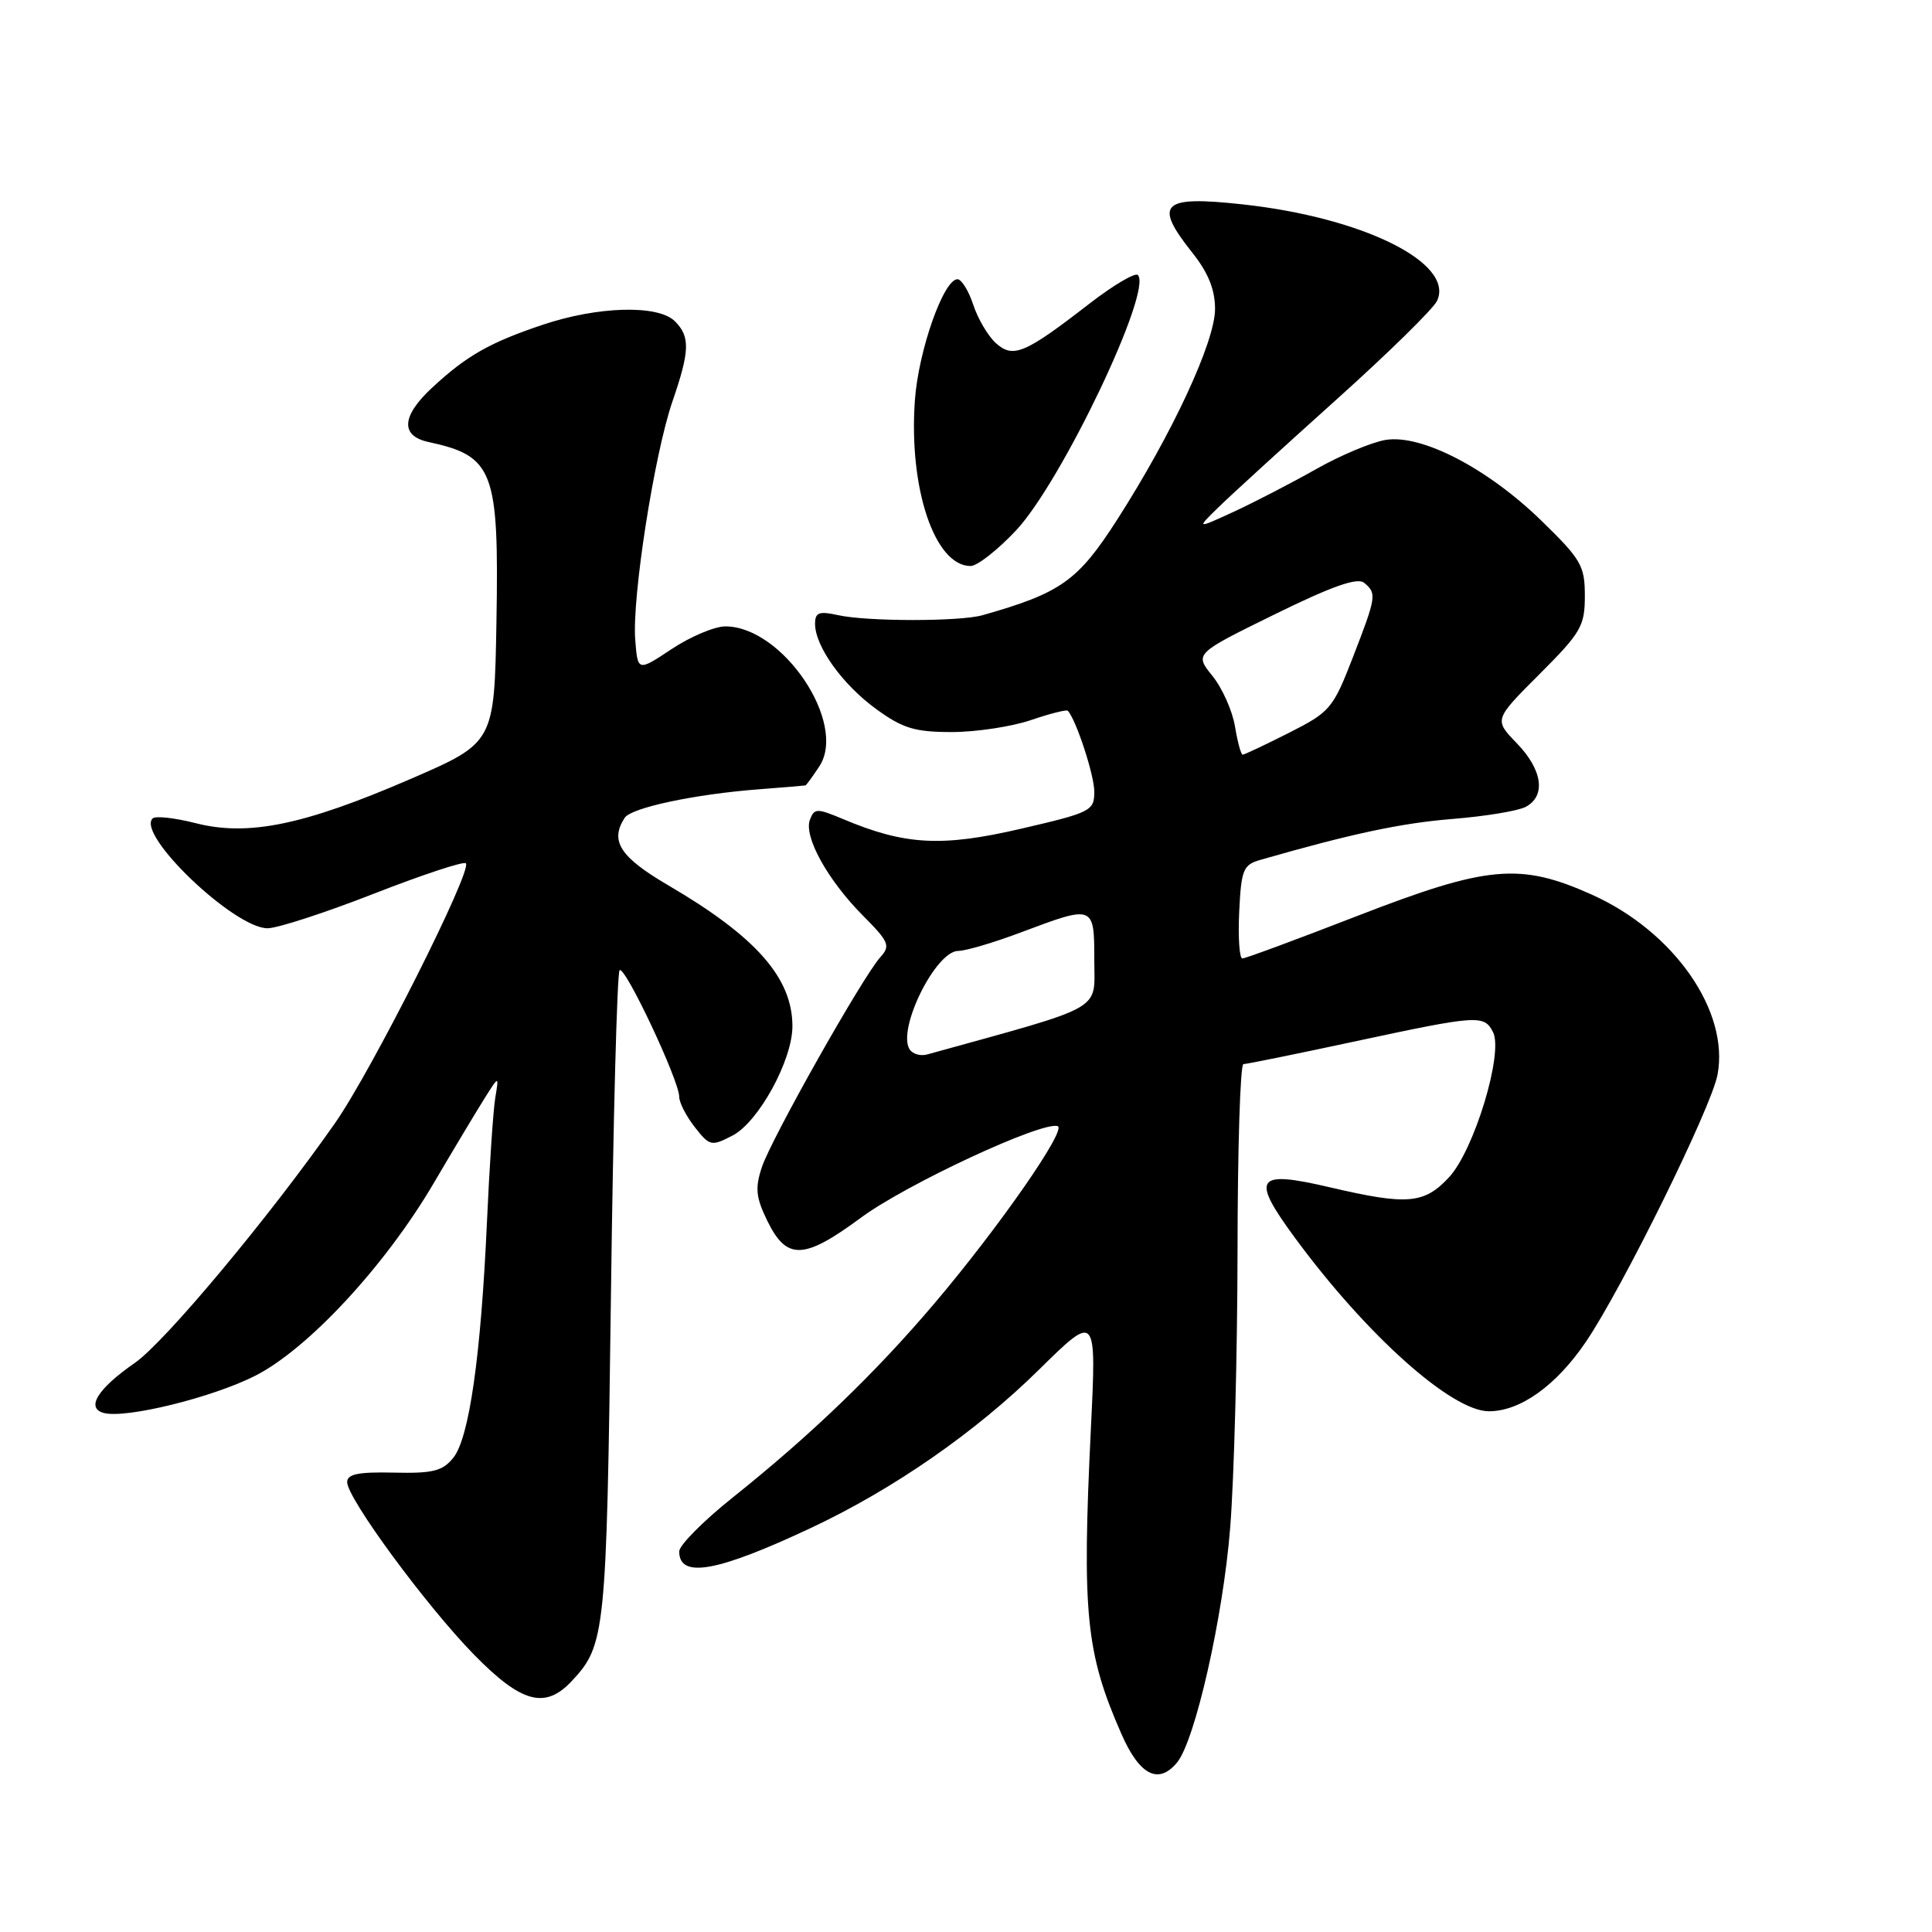 <?xml version="1.0" encoding="UTF-8" standalone="no"?>
<!DOCTYPE svg PUBLIC "-//W3C//DTD SVG 1.1//EN" "http://www.w3.org/Graphics/SVG/1.1/DTD/svg11.dtd" >
<svg xmlns="http://www.w3.org/2000/svg" xmlns:xlink="http://www.w3.org/1999/xlink" version="1.1" viewBox="0 0 256 256">
 <g >
 <path fill="currentColor"
d=" M 155.96 233.55 C 158.35 230.67 162.06 214.31 163.00 202.50 C 163.53 195.90 163.96 179.36 163.98 165.75 C 163.99 152.14 164.34 141.00 164.76 141.00 C 165.18 141.00 171.81 139.65 179.50 138.00 C 195.82 134.50 196.64 134.44 197.83 136.75 C 199.25 139.50 195.33 152.44 191.99 156.01 C 188.70 159.54 186.47 159.72 176.24 157.33 C 166.34 155.01 165.68 155.99 171.64 164.09 C 181.11 176.95 192.36 187.00 197.29 187.00 C 201.45 187.00 206.20 183.60 210.14 177.80 C 214.96 170.69 226.77 146.75 227.58 142.41 C 229.17 133.97 221.82 123.44 210.94 118.55 C 201.42 114.28 197.12 114.67 179.92 121.34 C 171.91 124.45 165.02 127.00 164.62 127.00 C 164.23 127.00 164.04 124.22 164.20 120.83 C 164.47 115.22 164.73 114.59 167.00 113.94 C 179.11 110.46 185.65 109.07 192.42 108.52 C 196.78 108.17 201.17 107.45 202.17 106.91 C 204.88 105.46 204.39 102.00 200.98 98.48 C 197.96 95.36 197.96 95.36 203.98 89.34 C 209.50 83.82 210.00 82.96 210.00 78.96 C 210.00 74.96 209.52 74.13 204.23 68.98 C 197.09 62.04 188.37 57.52 183.61 58.29 C 181.78 58.59 177.62 60.33 174.39 62.16 C 171.15 63.99 166.25 66.53 163.50 67.80 C 158.50 70.10 158.50 70.10 161.50 67.17 C 163.15 65.56 170.12 59.20 177.00 53.02 C 183.88 46.85 189.91 40.93 190.41 39.88 C 192.79 34.86 180.63 28.82 164.65 27.08 C 153.90 25.90 152.80 26.96 158.00 33.50 C 160.10 36.14 161.00 38.37 161.00 40.94 C 161.00 45.28 155.33 57.48 148.01 68.89 C 142.82 76.98 140.56 78.58 130.18 81.52 C 127.17 82.37 114.94 82.37 111.04 81.51 C 108.52 80.95 108.00 81.15 108.00 82.67 C 108.01 85.66 111.65 90.73 116.12 93.97 C 119.63 96.52 121.23 97.00 126.12 97.00 C 129.31 97.00 134.01 96.29 136.56 95.43 C 139.11 94.56 141.32 94.00 141.49 94.18 C 142.59 95.36 145.00 102.71 145.00 104.90 C 145.00 107.44 144.57 107.66 135.25 109.82 C 124.79 112.25 119.92 111.99 111.73 108.54 C 108.25 107.08 107.91 107.08 107.32 108.61 C 106.47 110.83 109.65 116.59 114.33 121.31 C 117.80 124.80 118.02 125.32 116.65 126.83 C 114.31 129.42 102.19 150.90 100.95 154.66 C 100.03 157.43 100.16 158.66 101.67 161.76 C 104.24 167.02 106.50 166.95 114.08 161.35 C 120.09 156.91 138.10 148.53 140.15 149.22 C 141.40 149.63 132.38 162.61 123.84 172.68 C 115.99 181.94 107.40 190.20 97.06 198.45 C 93.18 201.55 90.00 204.76 90.00 205.57 C 90.00 209.21 95.04 208.30 107.54 202.42 C 118.40 197.31 129.25 189.78 137.64 181.52 C 145.29 173.99 145.29 173.99 144.55 189.25 C 143.36 213.83 143.87 219.00 148.59 229.75 C 150.99 235.23 153.49 236.52 155.96 233.55 Z  M 75.76 222.75 C 80.22 217.99 80.37 216.48 80.95 171.83 C 81.25 148.36 81.77 128.89 82.10 128.56 C 82.79 127.88 90.00 143.18 90.00 145.33 C 90.00 146.10 90.93 147.91 92.07 149.36 C 94.04 151.87 94.26 151.92 97.06 150.47 C 100.51 148.68 105.00 140.49 105.00 135.98 C 105.00 129.58 100.18 124.11 88.55 117.31 C 82.16 113.57 80.78 111.44 82.77 108.37 C 83.63 107.03 92.03 105.24 100.50 104.59 C 103.80 104.34 106.60 104.10 106.73 104.07 C 106.85 104.03 107.68 102.89 108.57 101.54 C 112.32 95.82 103.69 82.99 96.10 83.00 C 94.67 83.01 91.47 84.36 89.00 86.00 C 84.50 88.99 84.50 88.99 84.17 84.75 C 83.74 79.12 86.70 60.20 89.09 53.23 C 91.41 46.50 91.47 44.61 89.43 42.57 C 87.21 40.35 79.22 40.57 71.86 43.05 C 64.87 45.40 61.80 47.15 57.25 51.38 C 53.21 55.12 53.03 57.75 56.75 58.56 C 65.42 60.44 66.13 62.30 65.78 82.48 C 65.50 98.42 65.50 98.42 54.30 103.26 C 40.24 109.34 32.85 110.85 25.91 109.07 C 23.15 108.37 20.58 108.08 20.22 108.45 C 18.06 110.61 31.04 123.00 35.45 123.00 C 36.76 123.00 43.09 120.94 49.51 118.43 C 55.94 115.92 61.43 114.10 61.73 114.39 C 62.63 115.30 49.26 141.86 44.40 148.81 C 35.71 161.23 21.86 177.82 17.87 180.59 C 12.92 184.02 11.33 186.59 13.77 187.23 C 16.70 187.99 28.09 185.19 33.79 182.31 C 40.79 178.77 50.99 167.78 57.42 156.86 C 60.12 152.26 63.19 147.15 64.23 145.50 C 66.12 142.50 66.12 142.50 65.62 145.50 C 65.35 147.15 64.85 154.57 64.52 162.00 C 63.72 179.70 62.17 190.57 60.06 193.17 C 58.64 194.93 57.35 195.25 52.18 195.13 C 47.48 195.02 46.00 195.33 46.00 196.39 C 46.00 198.53 56.49 212.79 62.81 219.25 C 69.10 225.67 72.23 226.52 75.76 222.75 Z  M 134.66 70.25 C 140.69 63.80 152.77 38.44 150.77 36.44 C 150.41 36.08 147.50 37.80 144.31 40.27 C 135.78 46.88 134.24 47.52 131.95 45.46 C 130.92 44.52 129.57 42.24 128.96 40.38 C 128.35 38.52 127.40 37.00 126.87 37.00 C 125.03 37.00 121.70 46.46 121.23 53.01 C 120.39 64.70 123.85 75.00 128.61 75.00 C 129.49 75.00 132.22 72.86 134.66 70.25 Z  M 120.52 139.03 C 118.86 136.35 123.99 126.00 126.98 126.00 C 127.96 126.00 131.75 124.88 135.40 123.50 C 144.98 119.90 145.00 119.91 145.00 127.26 C 145.00 134.08 146.70 133.12 122.86 139.72 C 121.96 139.97 120.91 139.66 120.52 139.03 Z  M 163.64 96.25 C 163.30 94.19 161.96 91.18 160.65 89.56 C 158.28 86.62 158.28 86.62 168.89 81.41 C 176.50 77.67 179.85 76.49 180.75 77.22 C 182.45 78.62 182.39 79.03 179.25 87.13 C 176.62 93.91 176.25 94.34 170.78 97.11 C 167.63 98.70 164.88 100.00 164.66 100.00 C 164.44 100.00 163.98 98.31 163.64 96.25 Z "/>
</g>
</svg>
